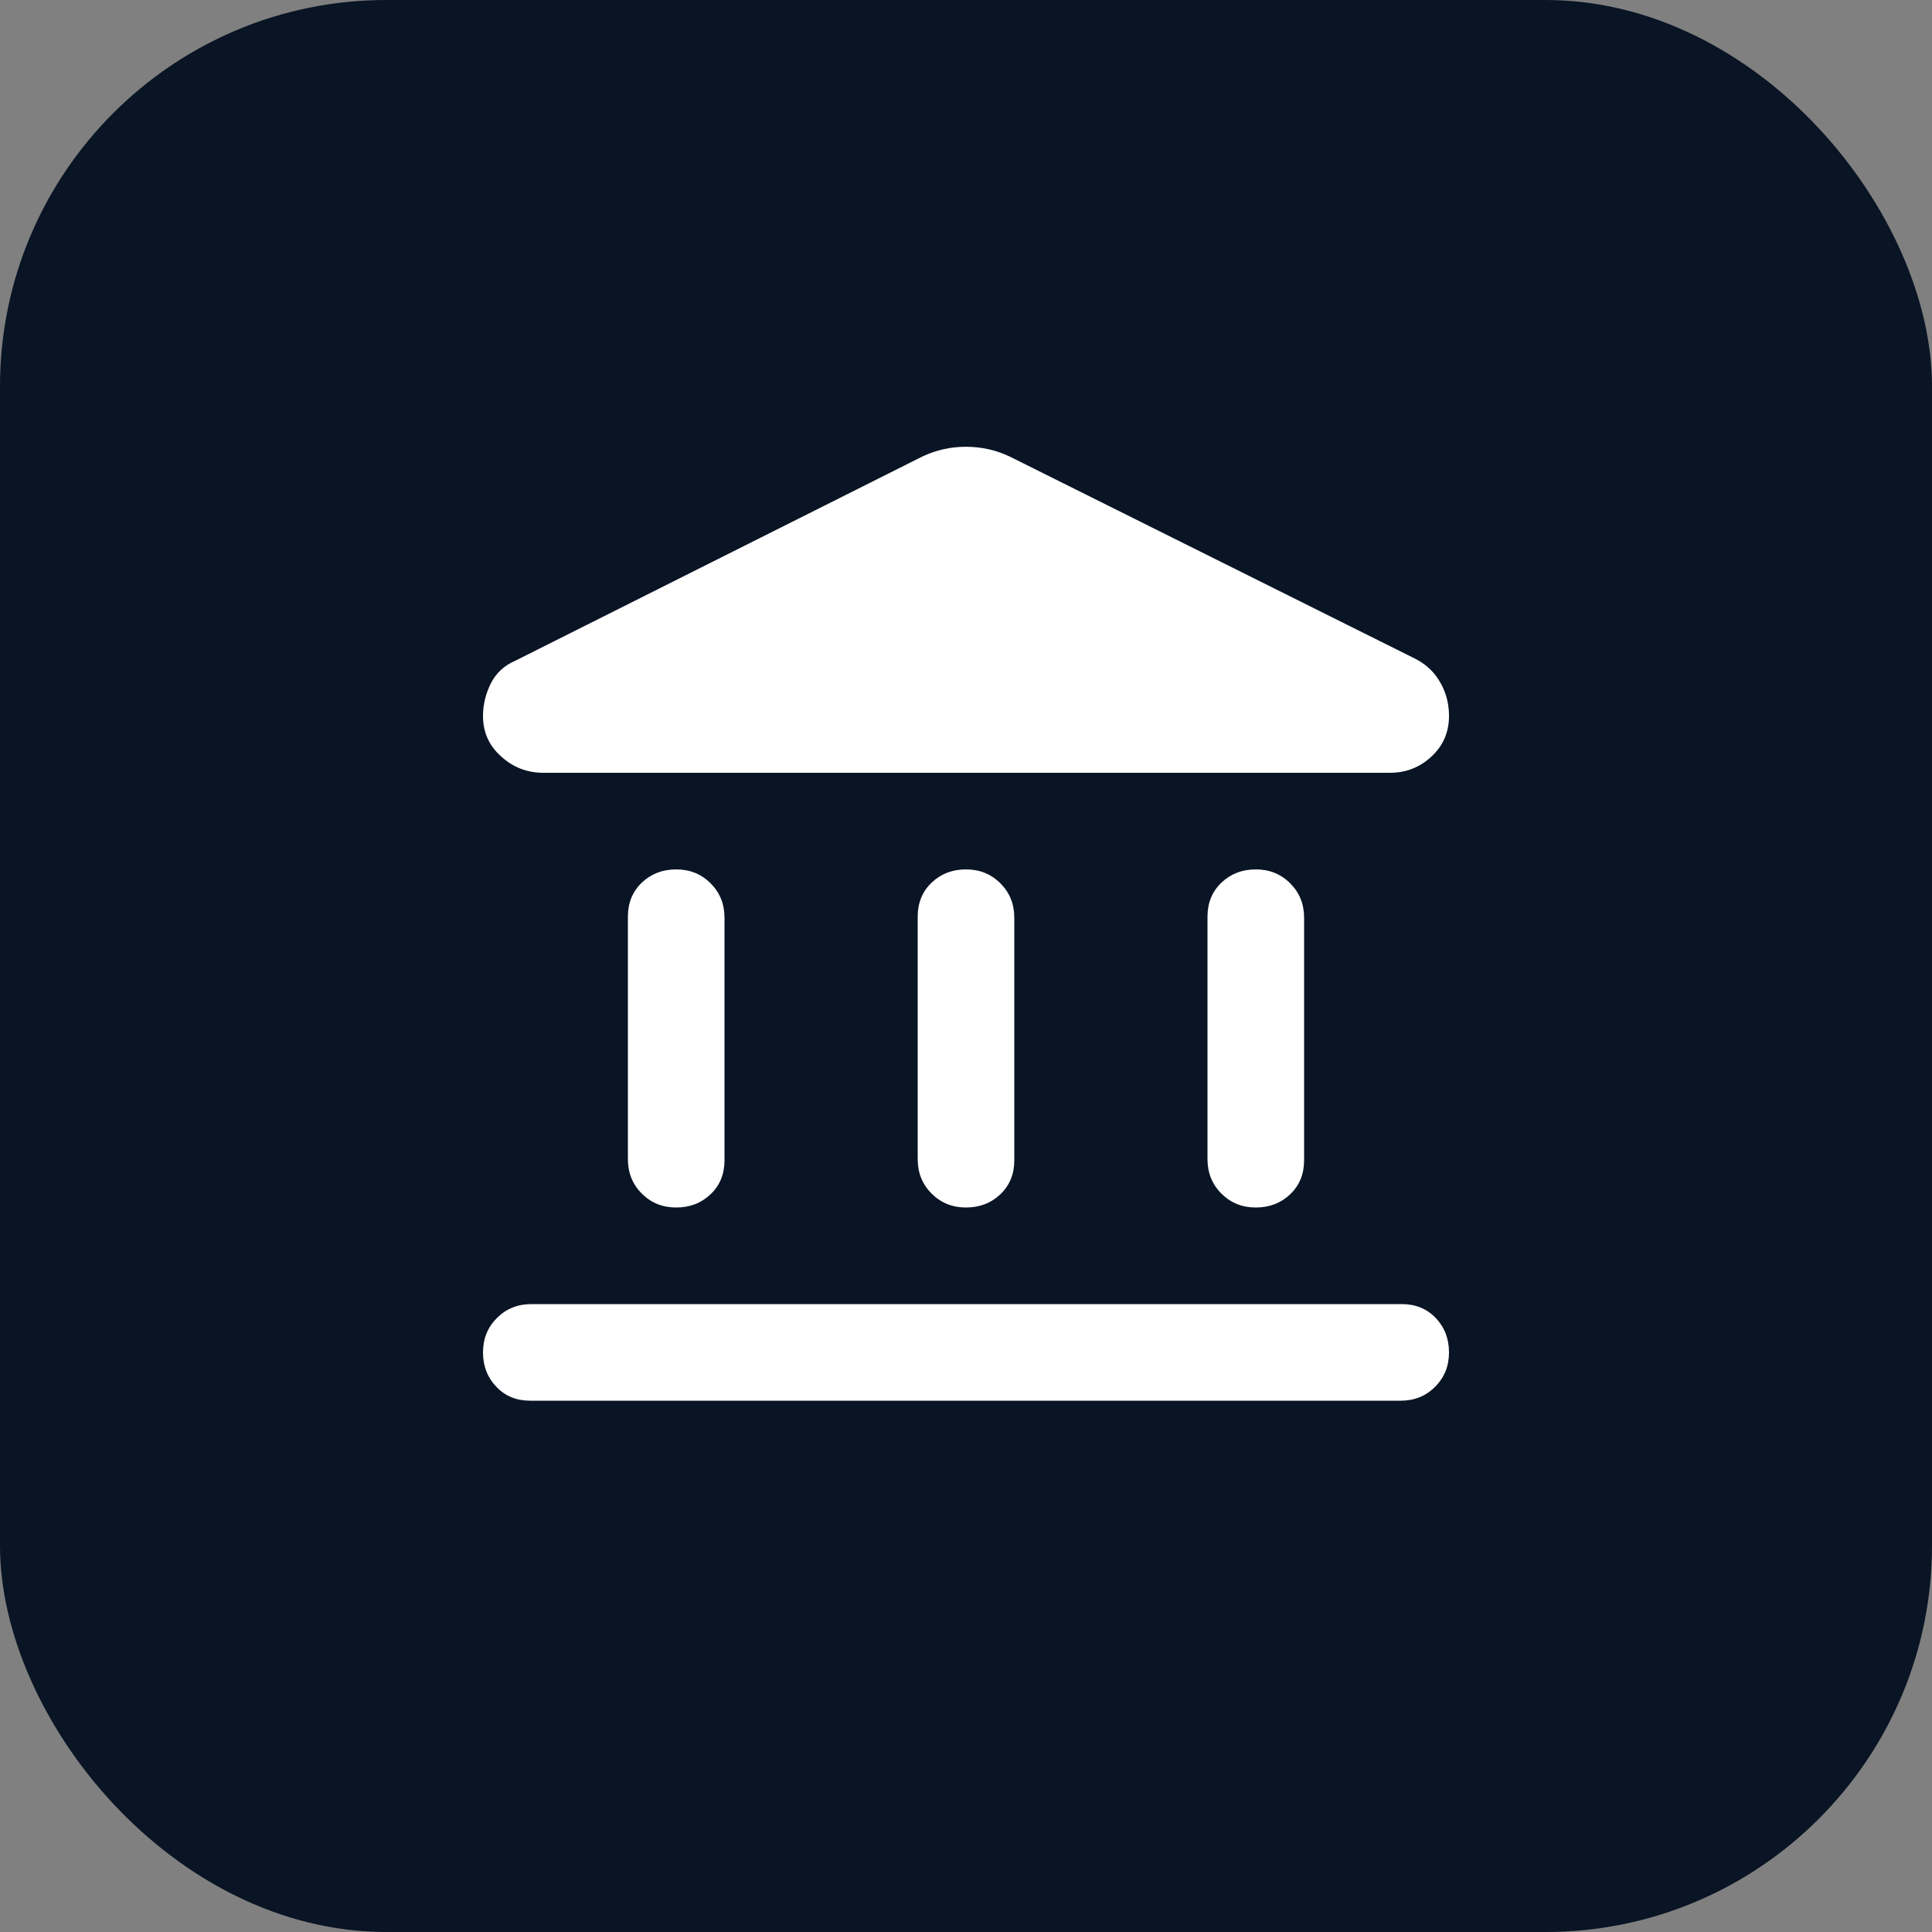<svg width="20" height="20" viewBox="0 0 20 20" fill="none" xmlns="http://www.w3.org/2000/svg">
<rect x="0" y="0" width="20" height="20" fill="#808080" stroke="none"/>
<rect width="20" height="20" rx="4" fill="#091424"/>
<mask id="mask0_381_237" style="mask-type:alpha" maskUnits="userSpaceOnUse" x="2" y="2" width="16" height="16">
<rect x="2" y="2" width="16" height="16" fill="#D9D9D9"/>
</mask>
<g mask="url(#mask0_381_237)">
<path d="M7 12.5C6.858 12.5 6.74 12.452 6.644 12.356C6.548 12.26 6.5 12.142 6.5 12V9.488C6.5 9.346 6.548 9.229 6.644 9.137C6.74 9.046 6.858 9 7 9C7.142 9 7.26 9.048 7.356 9.144C7.452 9.24 7.5 9.358 7.5 9.5V12.012C7.5 12.154 7.452 12.271 7.356 12.363C7.26 12.454 7.142 12.5 7 12.5ZM10 12.5C9.858 12.5 9.74 12.452 9.644 12.356C9.548 12.26 9.5 12.142 9.5 12V9.488C9.5 9.346 9.548 9.229 9.644 9.137C9.74 9.046 9.858 9 10 9C10.142 9 10.26 9.048 10.356 9.144C10.452 9.24 10.5 9.358 10.5 9.5V12.012C10.5 12.154 10.452 12.271 10.356 12.363C10.26 12.454 10.142 12.5 10 12.5ZM5.487 14.5C5.346 14.5 5.229 14.452 5.138 14.356C5.046 14.26 5 14.142 5 14C5 13.858 5.048 13.74 5.144 13.644C5.24 13.548 5.358 13.5 5.5 13.5H14.512C14.654 13.5 14.771 13.548 14.863 13.644C14.954 13.74 15 13.858 15 14C15 14.142 14.952 14.26 14.856 14.356C14.76 14.452 14.642 14.5 14.5 14.5H5.487ZM13 12.5C12.858 12.5 12.74 12.452 12.644 12.356C12.548 12.26 12.5 12.142 12.5 12V9.488C12.5 9.346 12.548 9.229 12.644 9.137C12.74 9.046 12.858 9 13 9C13.142 9 13.26 9.048 13.356 9.144C13.452 9.24 13.5 9.358 13.5 9.5V12.012C13.5 12.154 13.452 12.271 13.356 12.363C13.26 12.454 13.142 12.5 13 12.5ZM10.45 4.725L14.662 6.825C14.771 6.883 14.854 6.965 14.912 7.069C14.971 7.173 15 7.287 15 7.412C15 7.579 14.94 7.719 14.819 7.831C14.698 7.944 14.554 8 14.387 8H5.625C5.458 8 5.312 7.944 5.188 7.831C5.062 7.719 5 7.579 5 7.412C5 7.296 5.027 7.183 5.081 7.075C5.135 6.967 5.221 6.888 5.338 6.838L9.55 4.725C9.692 4.658 9.842 4.625 10 4.625C10.158 4.625 10.308 4.658 10.45 4.725Z" fill="white"/>
</g>
</svg>
